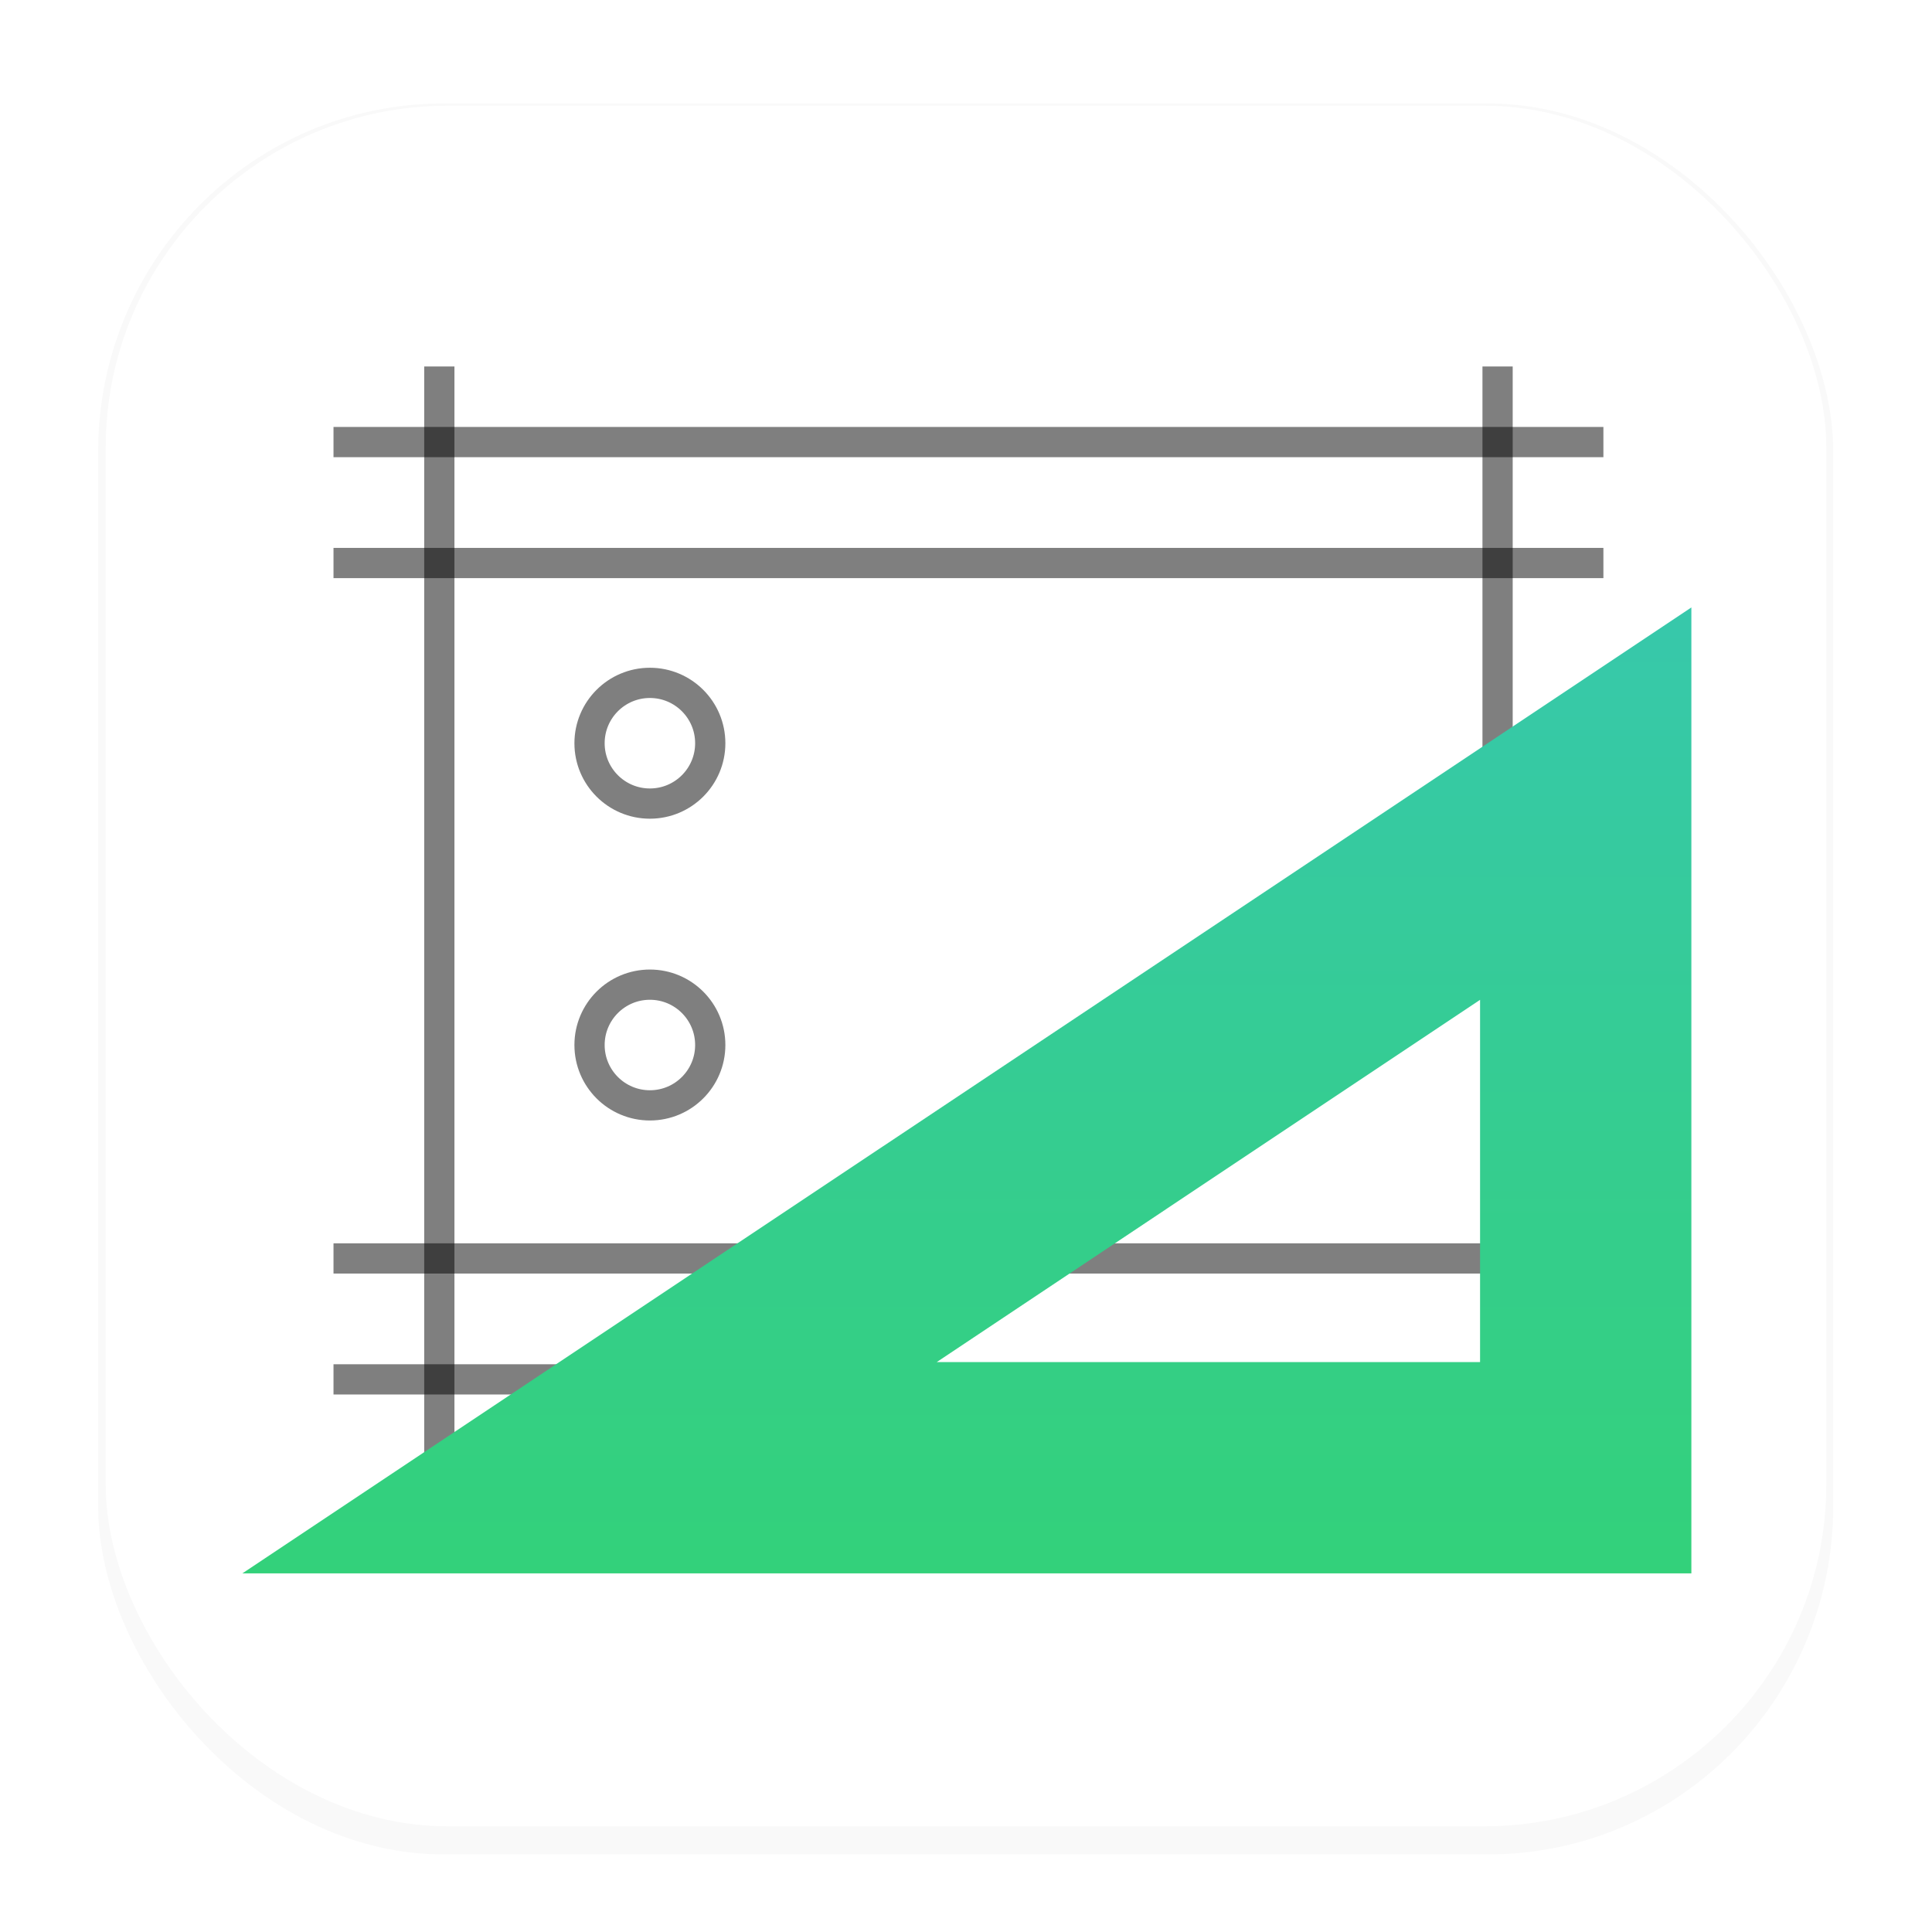 <svg width="64" height="64" version="1.1" viewBox="0 0 16.933 16.933" xmlns="http://www.w3.org/2000/svg">
 <defs>
  <filter id="filter1178" x="-.048" y="-.048" width="1.096" height="1.096" color-interpolation-filters="sRGB">
   <feGaussianBlur stdDeviation="0.307"/>
  </filter>
  <linearGradient id="c" x1="32" x2="32" y1="22" y2="54" gradientTransform="matrix(.265 0 0 .265 .008 -.498)" gradientUnits="userSpaceOnUse">
   <stop stop-color="#37c8ab" offset="0"/>
   <stop stop-color="#33d17a" offset="1"/>
  </linearGradient>
 </defs>
 <g stroke-linecap="round" stroke-linejoin="round">
  <rect transform="matrix(.991 0 0 1 .073 .002)" x=".794" y=".905" width="15.346" height="15.346" rx="3.053" ry="3.053" filter="url(#filter1178)" opacity=".15" stroke-width="1.249" style="mix-blend-mode:normal"/>
  <rect x=".926" y=".926" width="15.081" height="15.081" rx="3" ry="3" fill="#ffffff" stroke-width="1.227"/>
  <rect x=".012" y=".006" width="16.924" height="16.927" fill="none" opacity=".15" stroke-width="1.052"/>
 </g>
 <g transform="matrix(.265 0 0 .265 .008 -.498)" fill="#000000">
  <path d="m11 16h42v1h-42zm0 4h42v1h-42zm0 23h42v1h-42zm0 4h42v1h-42z" opacity=".5"/>
  <path d="m15 14v36h-1v-36zm35 0v36h-1v-36z" opacity=".5"/>
 </g>
 <g stroke-width=".265">
  <path d="m2.124 13.79h12.7v-8.466zm10.848-1.852h-4.762l4.762-3.175z" fill="url(#c)"/>
  <circle cx="5.696" cy="6.514" r=".529" fill="none" fill-opacity="0" stroke="#000000" stroke-miterlimit="10" stroke-opacity=".5"/>
  <circle cx="5.696" cy="9.159" r=".529" fill="none" fill-opacity="0" stroke="#000000" stroke-miterlimit="10" stroke-opacity=".5"/>
 </g>
</svg>
